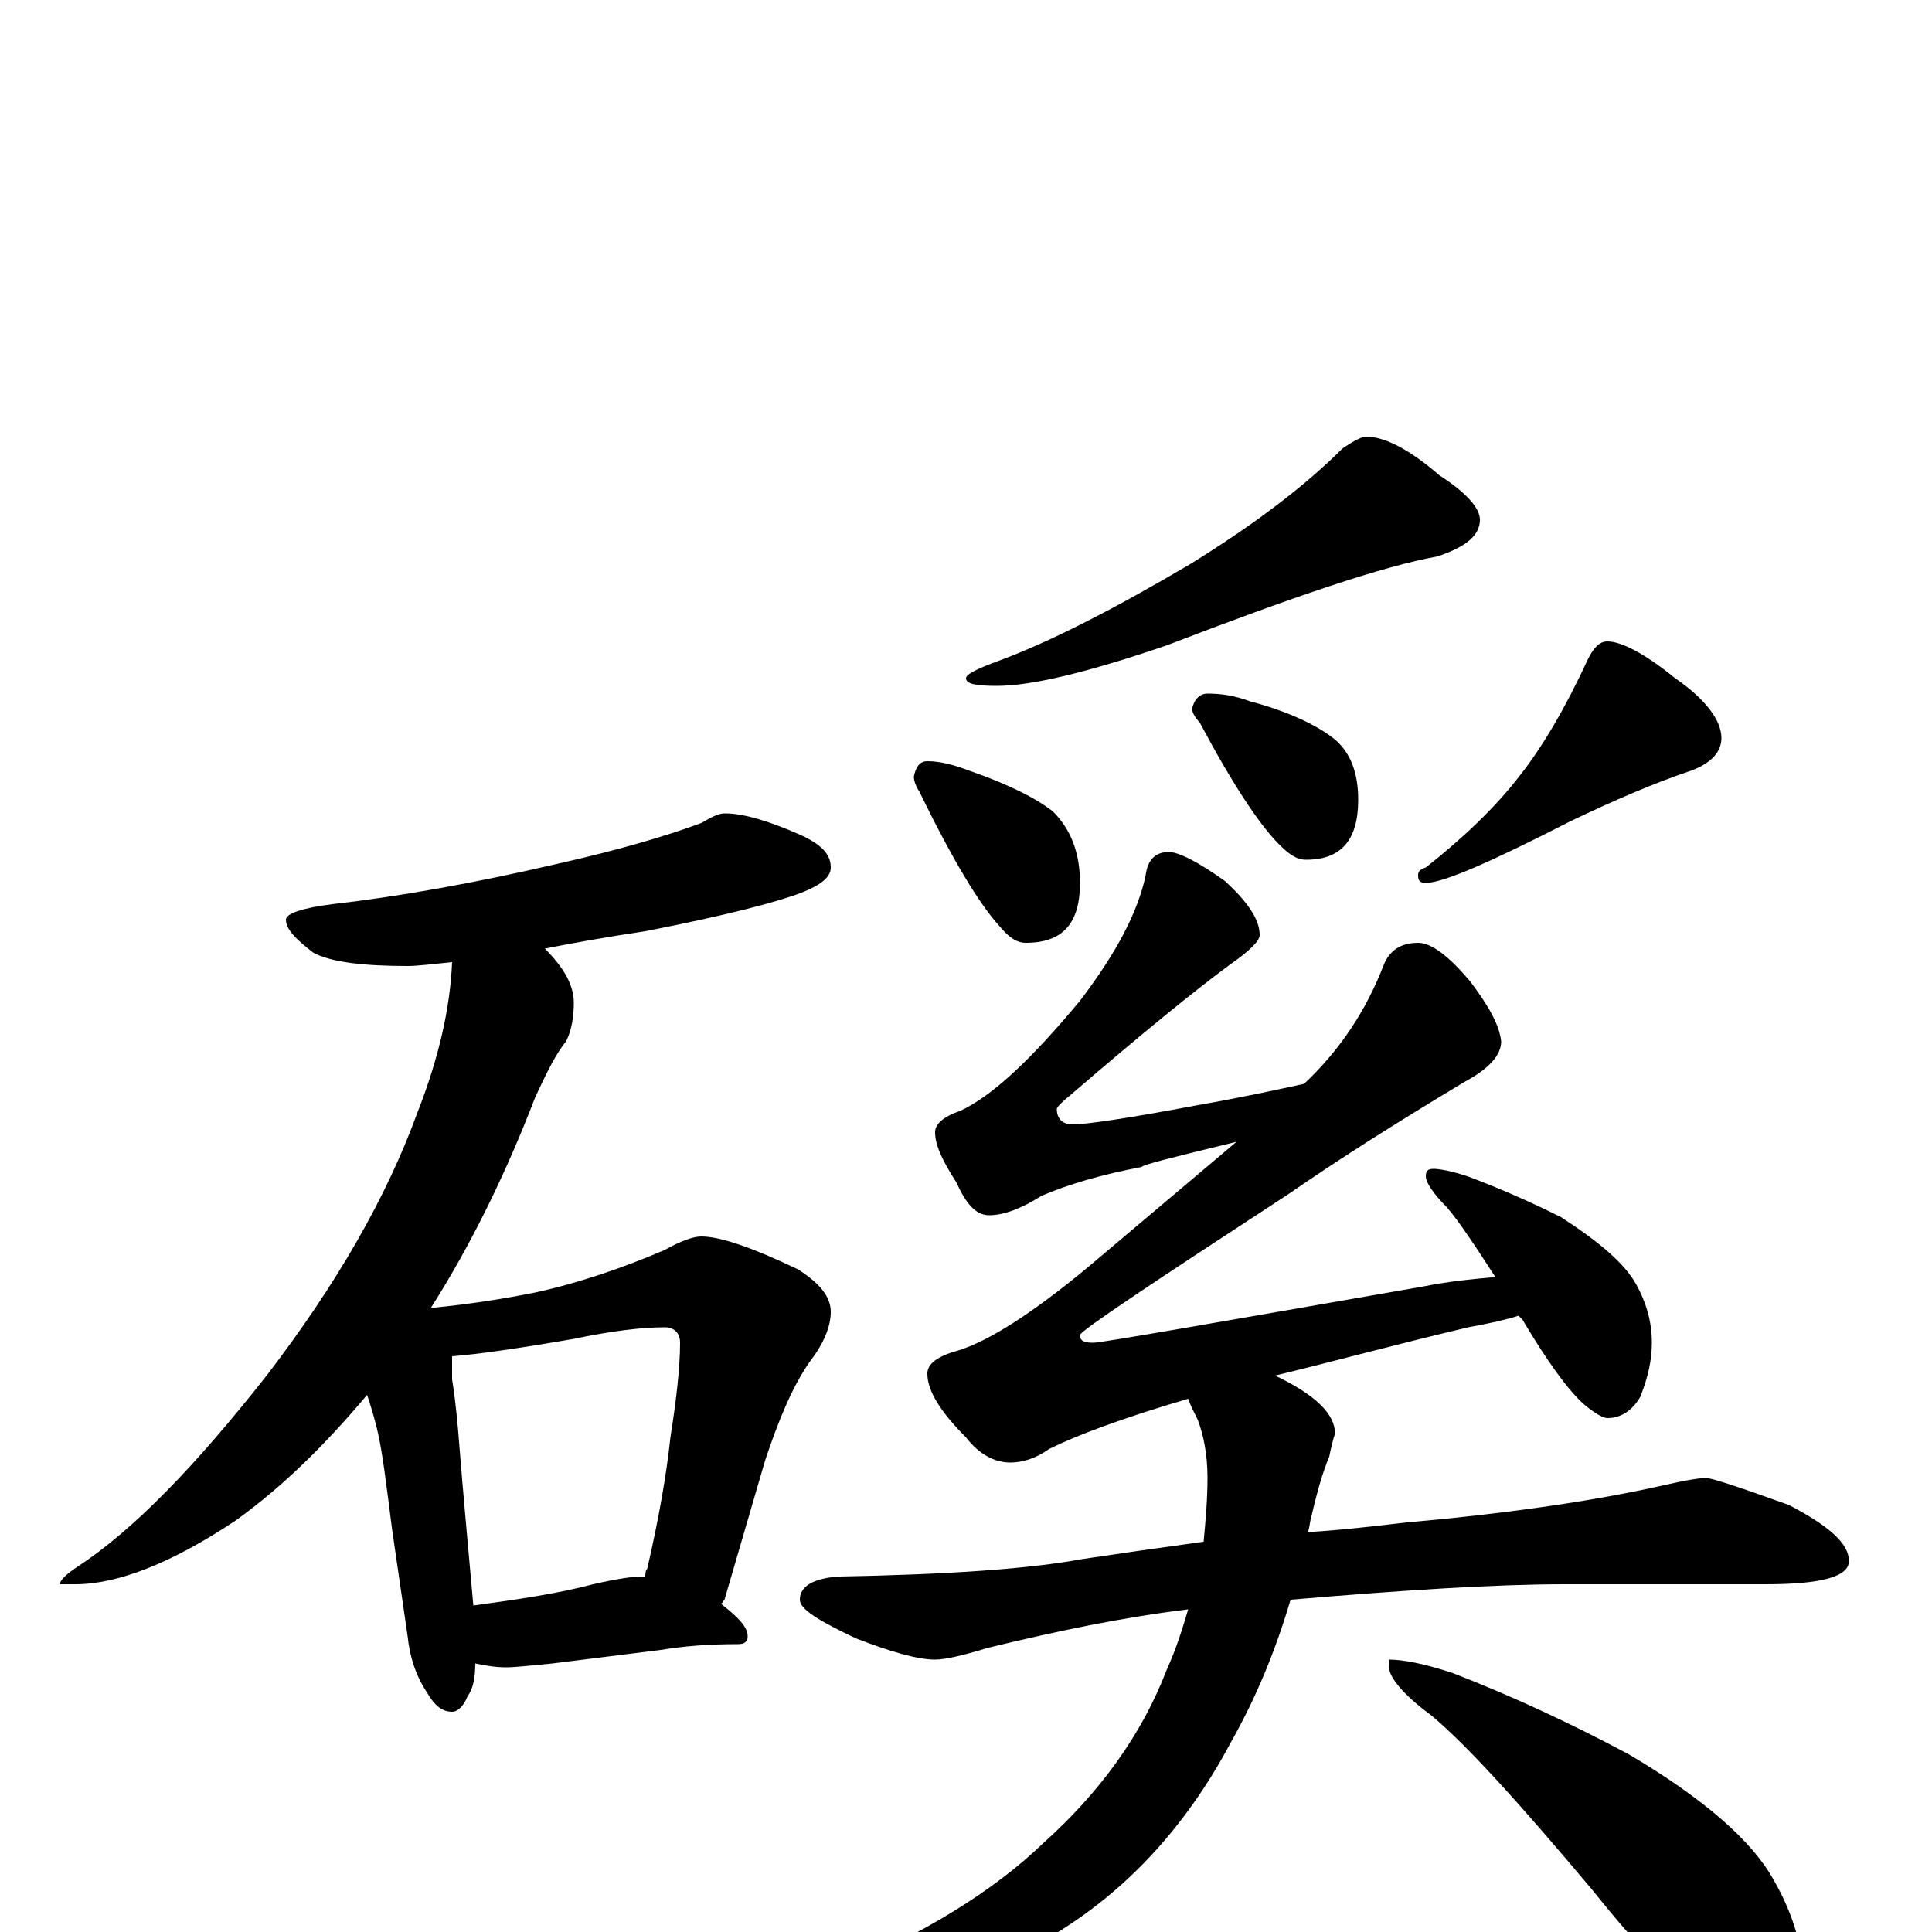 <?xml version="1.0" encoding="utf-8" ?>
<!DOCTYPE svg PUBLIC "-//W3C//DTD SVG 1.1//EN" "http://www.w3.org/Graphics/SVG/1.1/DTD/svg11.dtd">
<svg version="1.1" id="Layer_1" xmlns="http://www.w3.org/2000/svg" xmlns:xlink="http://www.w3.org/1999/xlink" x="0px" y="145px" width="1000px" height="1000px" viewBox="0 0 1000 1000" enable-background="new 0 0 1000 1000" xml:space="preserve">
<g id="Layer_1">
<path id="glyph" transform="matrix(1 0 0 -1 0 1000)" d="M375,579C385,579 398,575 414,568C425,563 430,558 430,551C430,546 425,542 415,538C402,533 375,526 334,518C314,515 297,512 282,509C292,499 297,490 297,481C297,474 296,467 293,461C288,455 283,445 277,432C262,393 244,356 223,323C244,325 262,328 277,331C300,336 323,344 344,353C353,358 359,360 363,360C373,360 390,354 413,343C424,336 430,329 430,321C430,313 426,304 419,295C410,282 403,265 396,244l-21,-72C374,171 374,170 373,170C382,163 387,158 387,153C387,150 385,149 382,149C367,149 354,148 342,146l-56,-7C275,138 267,137 262,137C256,137 251,138 246,139C246,132 245,126 242,122C240,117 237,114 234,114C229,114 225,117 221,124C215,133 212,143 211,153l-8,55C200,231 198,249 195,261C193,269 191,275 190,278C169,253 147,231 122,213C89,191 61,180 39,180l-8,0C31,182 34,185 40,189C69,208 101,241 138,288C174,335 200,380 216,424C227,452 233,478 234,502C224,501 216,500 211,500C188,500 171,502 162,507C153,514 148,519 148,524C148,527 156,530 172,532C207,536 246,543 289,553C320,560 344,567 363,574C368,577 372,579 375,579M245,169C267,172 288,175 307,180C320,183 328,184 332,184C333,184 333,184 334,184C334,185 334,187 335,188C341,214 345,237 347,256C350,275 352,292 352,305C352,310 349,313 344,313C332,313 316,311 297,307C268,302 247,299 234,298C234,295 234,291 234,286C235,280 236,272 237,261C240,223 243,192 245,169M707,774C717,774 730,767 745,754C759,745 766,737 766,731C766,723 759,717 744,712C716,707 669,691 604,666C563,652 534,645 516,645C505,645 500,646 500,649C500,651 506,654 517,658C544,668 577,685 616,708C650,729 676,749 695,768C701,772 705,774 707,774M480,606C487,606 494,604 502,601C522,594 536,587 545,580C554,571 559,559 559,543C559,522 550,512 531,512C526,512 522,515 517,521C507,532 493,555 476,590C474,593 473,596 473,598C474,603 476,606 480,606M625,641C632,641 639,640 647,637C666,632 681,625 690,618C699,611 703,600 703,586C703,565 694,555 676,555C671,555 667,558 662,563C652,573 638,594 621,626C618,629 617,632 617,633C618,638 621,641 625,641M832,668C839,668 851,662 867,649C883,638 891,627 891,618C891,611 886,605 875,601C857,595 836,586 813,575C772,554 747,543 738,543C735,543 734,544 734,547C734,549 735,550 738,551C757,566 774,582 787,599C798,613 810,633 822,659C825,665 828,668 832,668M605,559C610,559 620,554 634,544C646,533 652,524 652,516C652,513 647,508 637,501C618,487 591,465 555,434C550,430 547,427 547,426C547,421 550,418 555,418C562,418 583,421 620,428C643,432 661,436 675,439C694,457 707,477 716,500C719,508 725,512 734,512C741,512 750,505 761,492C770,480 776,470 777,461C777,454 771,447 758,440C723,419 693,400 667,382C595,335 559,311 559,309C559,306 561,305 566,305C570,305 627,315 736,334C751,337 763,338 774,339C763,356 755,368 749,375C742,382 738,388 738,391C738,394 739,395 742,395C745,395 751,394 760,391C776,385 792,378 808,370C828,357 841,346 847,335C852,326 855,316 855,305C855,296 853,287 849,277C845,270 839,266 832,266C830,266 826,268 820,273C812,280 801,295 788,317C787,318 787,318 786,319C780,317 771,315 760,313C722,304 689,295 660,288C681,278 691,268 691,258C690,255 689,251 688,246C685,239 682,229 679,216C678,213 678,210 677,207C694,208 711,210 728,212C785,217 829,224 860,231C873,234 880,235 883,235C886,235 901,230 926,221C947,210 957,201 957,192C957,184 943,180 914,180l-104,0C774,180 727,177 668,172C660,145 650,121 637,98C613,53 581,19 541,-4C501,-25 463,-35 426,-35C421,-35 418,-34 418,-31C418,-28 423,-25 433,-20C478,-1 514,21 540,46C569,72 591,102 604,136C609,147 612,157 615,167C582,163 548,156 511,147C498,143 489,141 484,141C475,141 461,145 443,152C424,161 414,167 414,172C414,179 421,183 434,184C491,185 533,188 560,193C580,196 601,199 623,202C624,213 625,224 625,235C625,247 623,257 620,265C618,269 616,273 615,276C581,266 557,257 543,250C536,245 529,243 523,243C515,243 507,247 500,256C487,269 480,280 480,289C480,294 485,298 496,301C512,306 534,320 563,344l77,65C607,401 591,397 591,396C570,392 553,387 539,381C528,374 519,371 512,371C505,371 500,377 495,388C488,399 484,407 484,414C484,418 488,422 497,425C514,433 534,452 559,482C578,507 589,528 593,547C594,555 598,559 605,559M719,141C726,141 737,139 752,134C783,122 813,108 843,92C882,69 907,47 918,27C929,8 934,-11 934,-31C934,-37 932,-43 929,-50C926,-55 923,-58 918,-58C913,-58 905,-54 893,-47C875,-36 852,-13 824,22C787,66 760,96 741,112C726,123 719,132 719,137z"/>
</g>
</svg>
